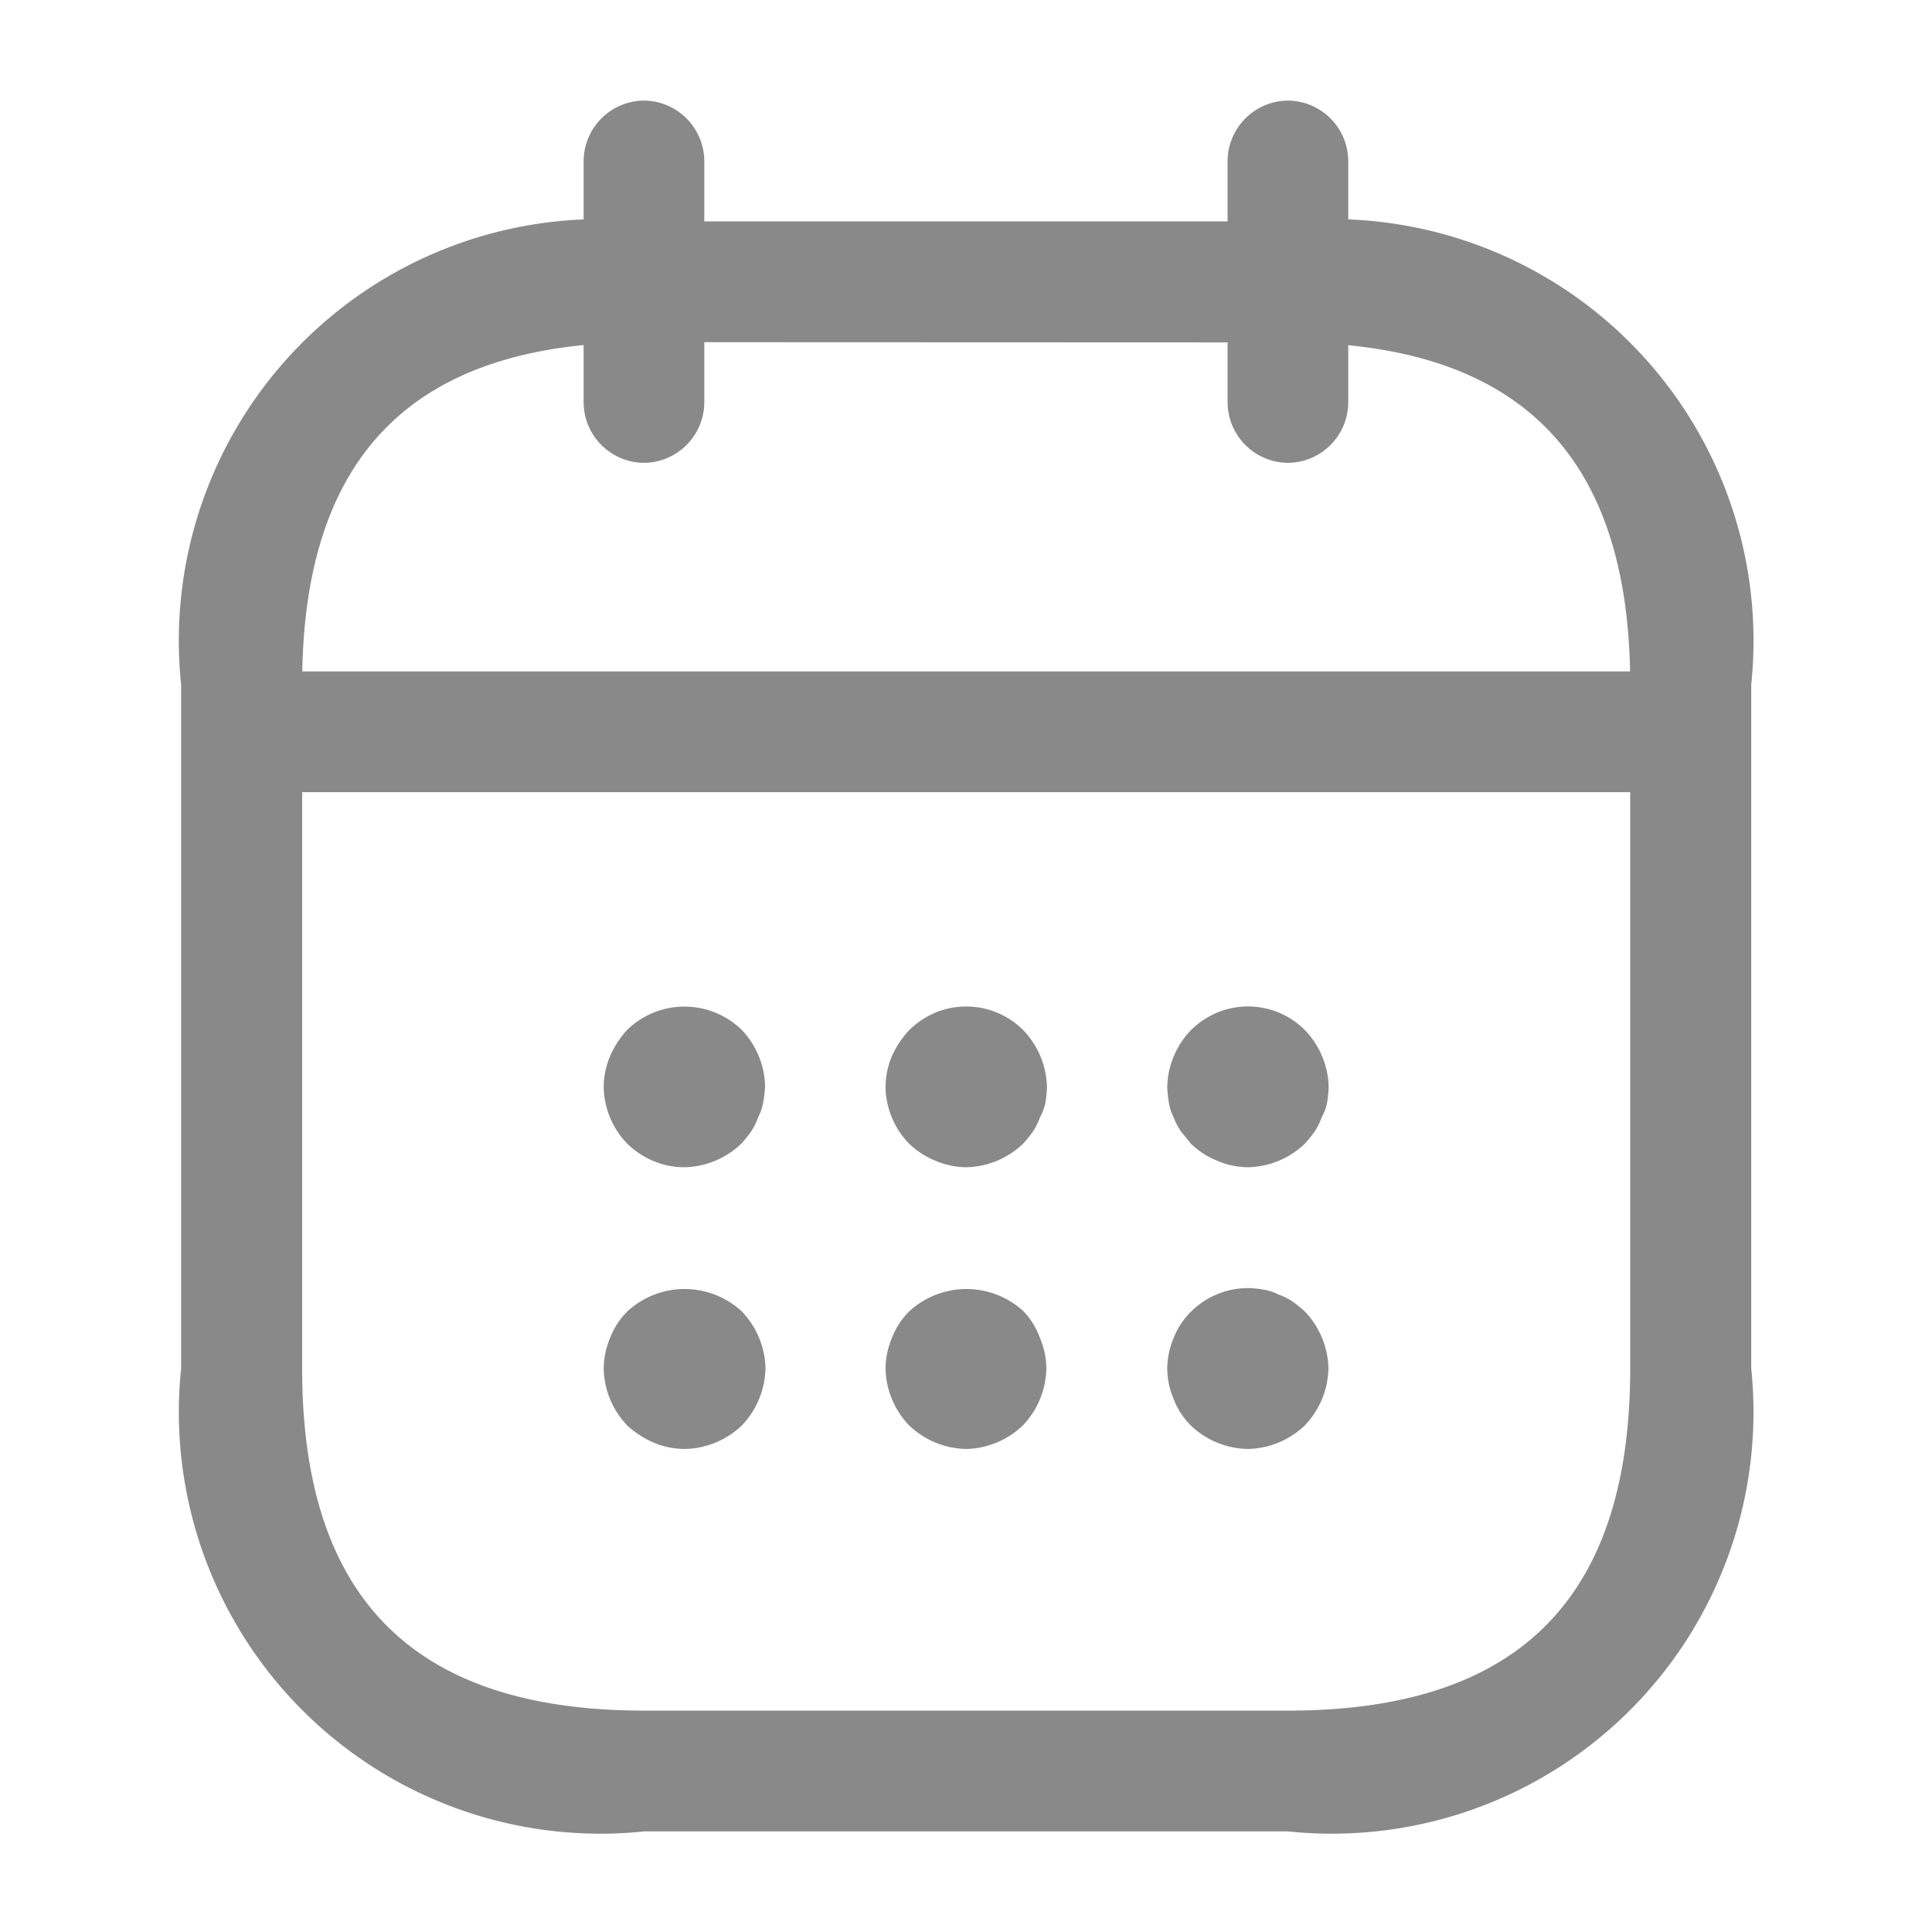 <svg xmlns="http://www.w3.org/2000/svg" width="16.267" height="16.267" viewBox="0 0 16.267 16.267">
  <g id="vuesax_outline_calendar" data-name="vuesax/outline/calendar" transform="translate(-492 -188)" opacity="0.52">
    <g id="calendar" transform="translate(492 188)">
      <path id="Vector" d="M.508,3.05A.512.512,0,0,1,0,2.542V.508A.512.512,0,0,1,.508,0a.512.512,0,0,1,.508.508V2.542A.512.512,0,0,1,.508,3.05Z" transform="translate(4.914 0.847)" fill="#1c1c1c"/>
      <path id="Vector-2" data-name="Vector" d="M.508,3.05A.512.512,0,0,1,0,2.542V.508A.512.512,0,0,1,.508,0a.512.512,0,0,1,.508.508V2.542A.512.512,0,0,1,.508,3.05Z" transform="translate(10.336 0.847)" fill="#1c1c1c"/>
      <path id="Vector-3" data-name="Vector" d="M.678,1.352A.675.675,0,0,1,.42,1.3.7.7,0,0,1,.2,1.155.7.7,0,0,1,0,.674.675.675,0,0,1,.054.416.783.783,0,0,1,.2.193.7.7,0,0,1,.42.05a.692.692,0,0,1,.739.142.713.713,0,0,1,.2.481A1.019,1.019,0,0,1,1.342.81.431.431,0,0,1,1.3.932a.513.513,0,0,1-.061.122,1.068,1.068,0,0,1-.081.1A.713.713,0,0,1,.678,1.352Z" transform="translate(5.083 8.476)" fill="#1c1c1c"/>
      <path id="Vector-4" data-name="Vector" d="M.678,1.355A.675.675,0,0,1,.42,1.3.7.7,0,0,1,.2,1.158.7.7,0,0,1,0,.677.675.675,0,0,1,.054.419.783.783,0,0,1,.2.2.7.7,0,0,1,.42.053.679.679,0,0,1,1.159.2a.713.713,0,0,1,.2.481,1.019,1.019,0,0,1-.014.136A.431.431,0,0,1,1.3.935a.513.513,0,0,1-.061.122,1.068,1.068,0,0,1-.081.1A.713.713,0,0,1,.678,1.355Z" transform="translate(7.456 8.473)" fill="#1c1c1c"/>
      <path id="Vector-5" data-name="Vector" d="M.678,1.355A.675.675,0,0,1,.42,1.3.7.7,0,0,1,.2,1.158l-.081-.1A.513.513,0,0,1,.054.935.431.431,0,0,1,.014.813,1.019,1.019,0,0,1,0,.677.713.713,0,0,1,.2.2.7.7,0,0,1,.42.053.677.677,0,0,1,1.159.2a.713.713,0,0,1,.2.481,1.019,1.019,0,0,1-.014.136A.431.431,0,0,1,1.3.935a.513.513,0,0,1-.061.122,1.068,1.068,0,0,1-.081.1A.713.713,0,0,1,.678,1.355Z" transform="translate(9.828 8.473)" fill="#1c1c1c"/>
      <path id="Vector-6" data-name="Vector" d="M.678,1.347A.675.675,0,0,1,.42,1.293.783.783,0,0,1,.2,1.151.713.713,0,0,1,0,.669.675.675,0,0,1,.054.412.633.633,0,0,1,.2.188a.71.71,0,0,1,.962,0,.713.713,0,0,1,.2.481.713.713,0,0,1-.2.481A.713.713,0,0,1,.678,1.347Z" transform="translate(5.083 10.853)" fill="#1c1c1c"/>
      <path id="Vector-7" data-name="Vector" d="M.678,1.347a.713.713,0,0,1-.481-.2A.713.713,0,0,1,0,.669.675.675,0,0,1,.054.412.633.633,0,0,1,.2.188a.71.71,0,0,1,.962,0A.633.633,0,0,1,1.3.412a.675.675,0,0,1,.054.258.713.713,0,0,1-.2.481A.713.713,0,0,1,.678,1.347Z" transform="translate(7.456 10.853)" fill="#1c1c1c"/>
      <path id="Vector-8" data-name="Vector" d="M.678,1.356A.713.713,0,0,1,.2,1.16.633.633,0,0,1,.054.936.675.675,0,0,1,0,.678.675.675,0,0,1,.054.421.633.633,0,0,1,.2.2.677.677,0,0,1,.807.014.409.409,0,0,1,.935.055a.513.513,0,0,1,.122.061,1.068,1.068,0,0,1,.1.081.713.713,0,0,1,.2.481.713.713,0,0,1-.2.481A.713.713,0,0,1,.678,1.356Z" transform="translate(9.828 10.844)" fill="#1c1c1c"/>
      <path id="Vector-9" data-name="Vector" d="M12.031,1.017H.508A.512.512,0,0,1,0,.508.512.512,0,0,1,.508,0H12.031a.512.512,0,0,1,.508.508A.512.512,0,0,1,12.031,1.017Z" transform="translate(1.864 5.653)" fill="#1c1c1c"/>
      <path id="Vector-10" data-name="Vector" d="M9.32,13.556H3.9A3.55,3.55,0,0,1,0,9.658V3.9A3.55,3.55,0,0,1,3.9,0H9.32a3.55,3.55,0,0,1,3.9,3.9V9.658A3.55,3.55,0,0,1,9.32,13.556ZM3.9,1.017c-1.938,0-2.881.942-2.881,2.881V9.658c0,1.938.942,2.881,2.881,2.881H9.32c1.938,0,2.881-.942,2.881-2.881V3.9c0-1.938-.942-2.881-2.881-2.881Z" transform="translate(1.525 1.864)" fill="#1c1c1c"/>
      <path id="Vector-11" data-name="Vector" d="M0,0H16.267V16.267H0Z" fill="none" opacity="0"/>
    </g>
  </g>
</svg>
